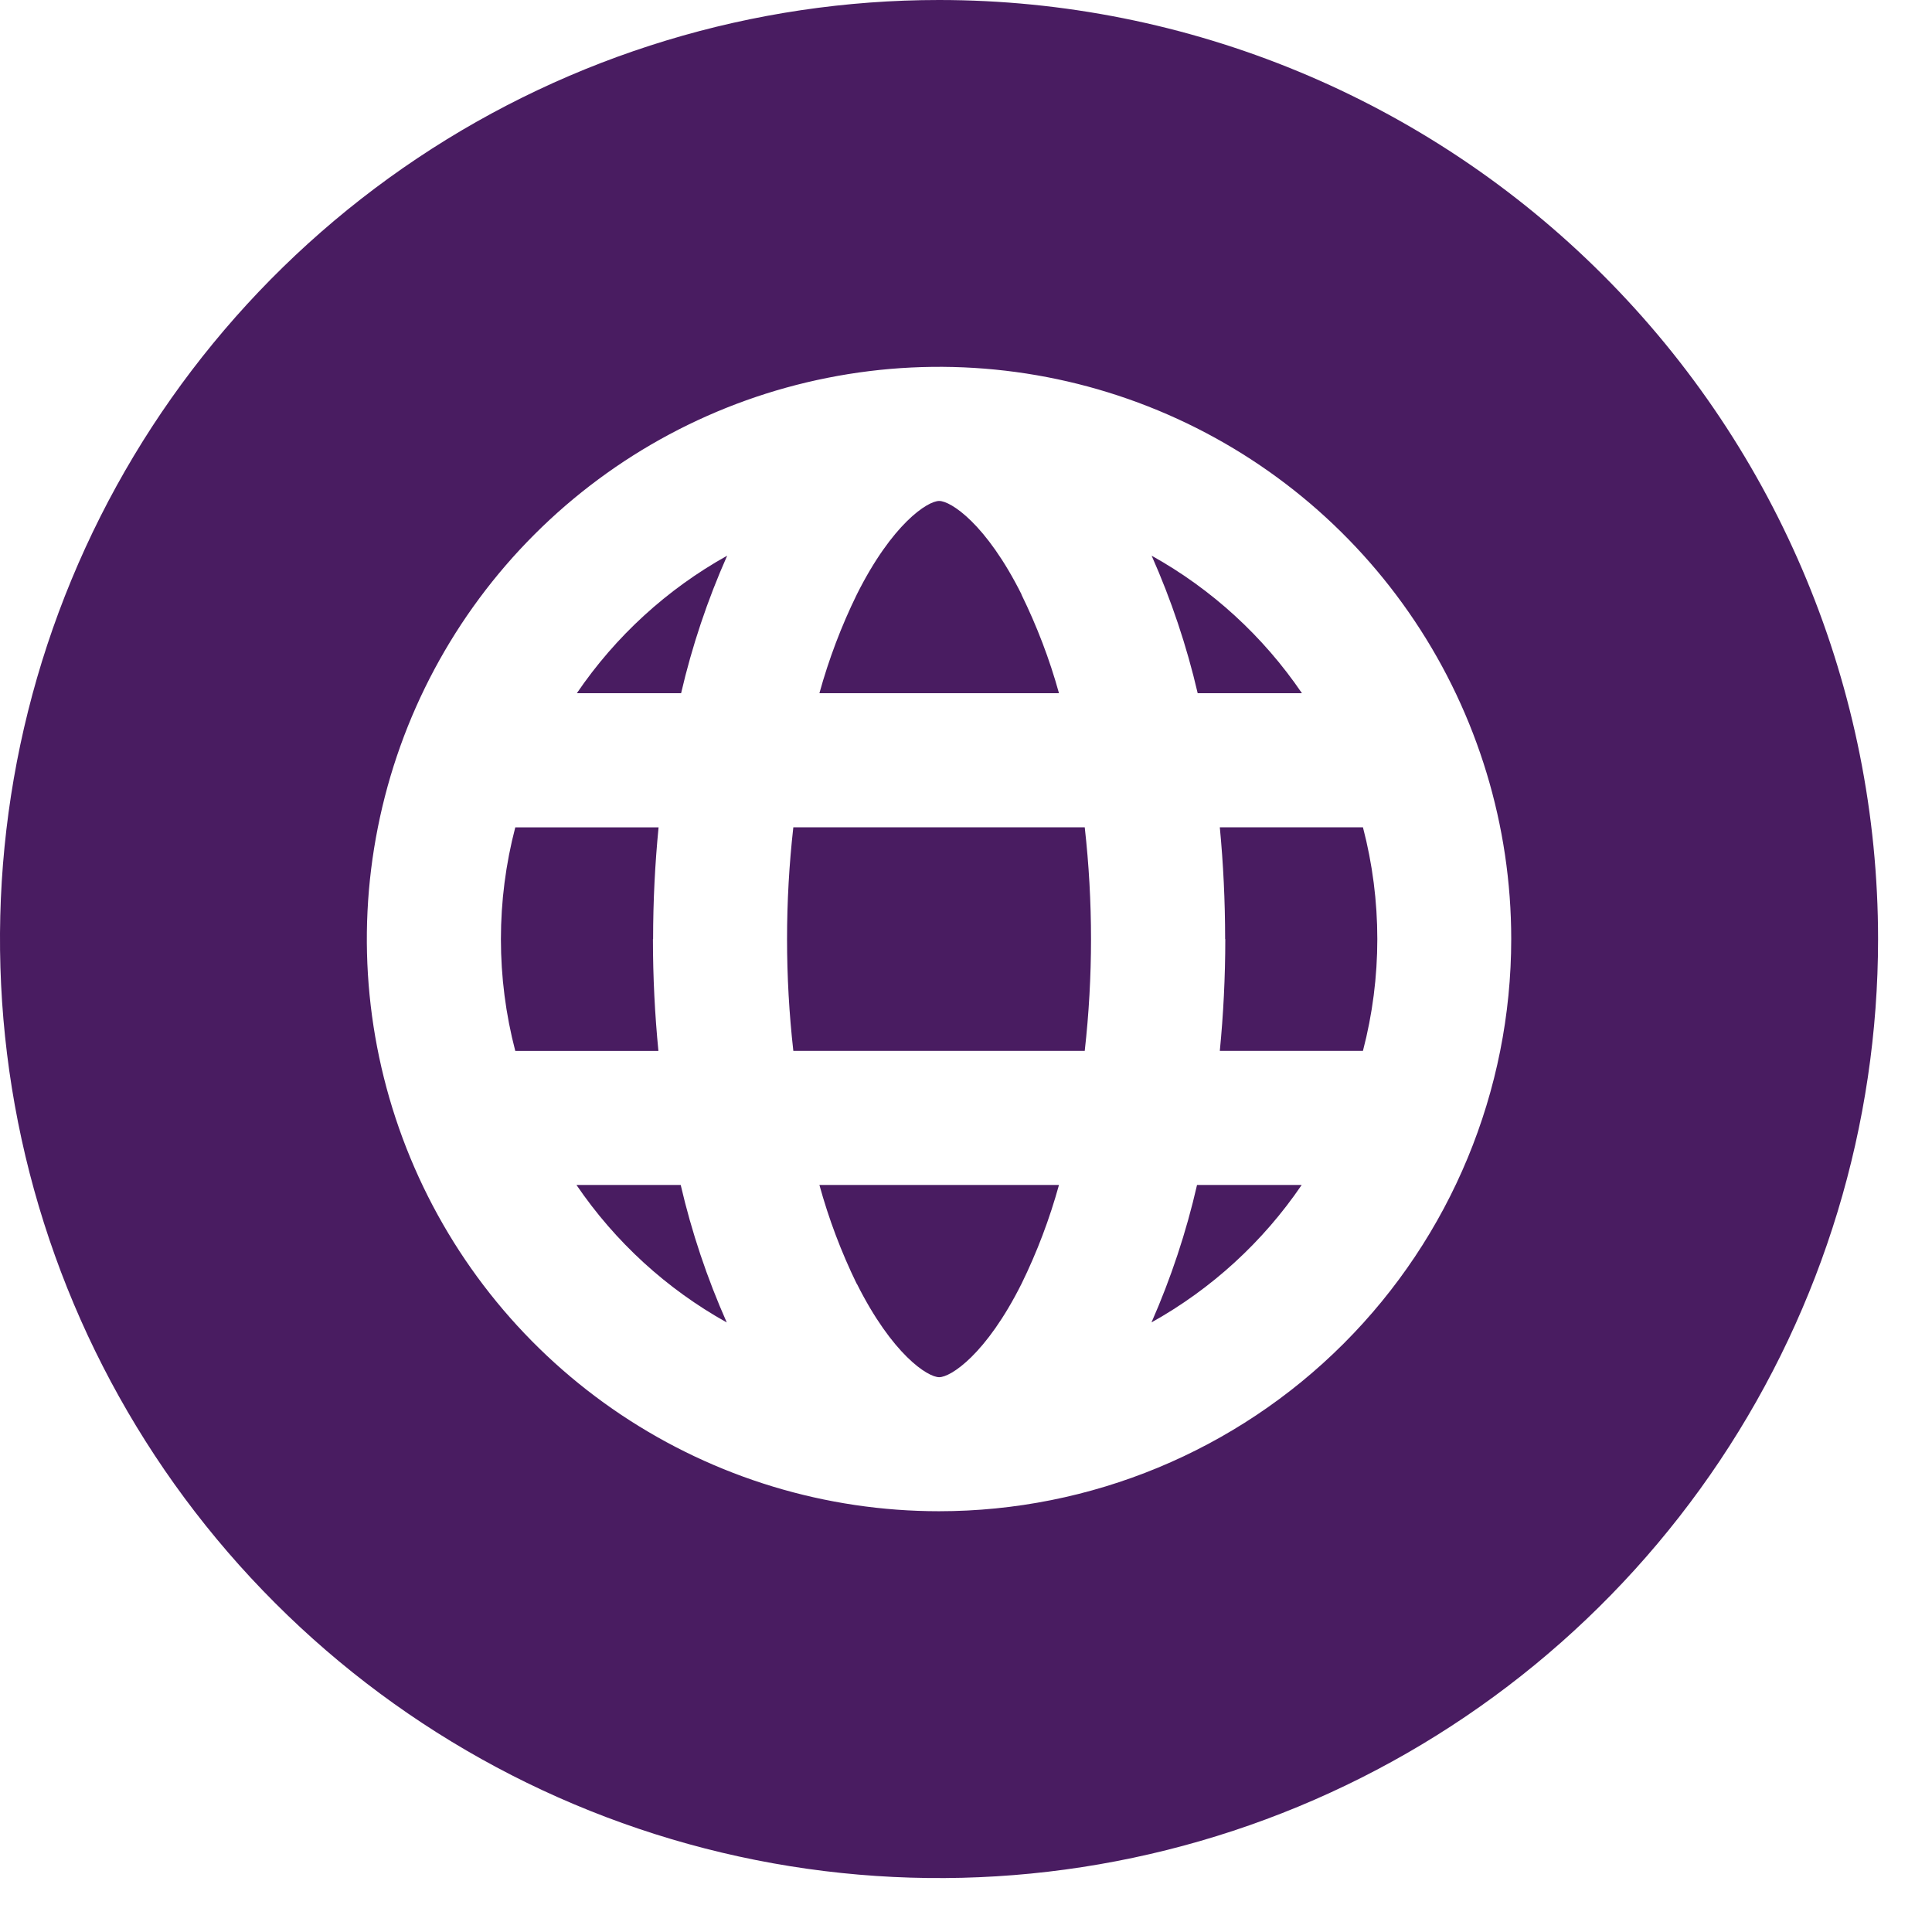 <svg width="24" height="24" viewBox="0 0 24 24" fill="none" xmlns="http://www.w3.org/2000/svg">
<g clip-path="url(#clip0_1_43)">
<path d="M7.161 8.611H8.461C8.597 8.025 8.789 7.453 9.033 6.903C8.286 7.319 7.647 7.904 7.166 8.611H7.161ZM7.161 14.72C7.642 15.427 8.281 16.012 9.028 16.428C8.784 15.878 8.592 15.306 8.456 14.72H7.161ZM16.173 8.611C15.692 7.904 15.053 7.319 14.306 6.903C14.55 7.453 14.742 8.025 14.878 8.611H16.173ZM12.69 7.384C12.251 6.507 11.811 6.223 11.667 6.223C11.523 6.223 11.083 6.507 10.644 7.384C10.451 7.778 10.296 8.188 10.179 8.611H13.155C13.038 8.188 12.881 7.778 12.688 7.384H12.69ZM10.644 15.947C11.083 16.824 11.523 17.108 11.667 17.108C11.811 17.108 12.251 16.824 12.69 15.947C12.883 15.553 13.038 15.143 13.155 14.72H10.179C10.295 15.142 10.45 15.553 10.642 15.947H10.644ZM8.113 11.666C8.113 11.191 8.137 10.727 8.181 10.278H6.401C6.163 11.188 6.163 12.145 6.401 13.055H8.179C8.135 12.605 8.111 12.14 8.111 11.665L8.113 11.666ZM15.221 11.666C15.221 12.141 15.197 12.605 15.153 13.054H16.931C17.169 12.144 17.169 11.187 16.931 10.277H15.153C15.196 10.726 15.219 11.19 15.219 11.665L15.221 11.666Z" fill="#491C61"/>
<path d="M11.665 0C9.358 0 7.103 0.684 5.184 1.966C3.266 3.248 1.771 5.069 0.888 7.201C0.005 9.332 -0.226 11.678 0.224 13.941C0.674 16.203 1.785 18.282 3.417 19.913C5.048 21.545 7.126 22.656 9.389 23.106C11.652 23.556 13.998 23.325 16.129 22.442C18.261 21.559 20.082 20.064 21.364 18.146C22.646 16.227 23.33 13.972 23.33 11.665C23.33 8.571 22.101 5.604 19.913 3.417C17.726 1.229 14.759 0 11.665 0ZM11.665 18.773C10.259 18.773 8.885 18.356 7.716 17.575C6.547 16.794 5.636 15.684 5.098 14.385C4.56 13.086 4.419 11.657 4.694 10.278C4.968 8.899 5.645 7.633 6.639 6.639C7.633 5.645 8.899 4.968 10.278 4.694C11.657 4.419 13.086 4.56 14.385 5.098C15.684 5.636 16.794 6.547 17.575 7.716C18.356 8.885 18.773 10.259 18.773 11.665C18.773 13.55 18.024 15.358 16.691 16.691C15.358 18.024 13.55 18.773 11.665 18.773Z" fill="#491C61"/>
<path d="M9.855 10.277C9.751 11.2 9.751 12.131 9.855 13.054H13.475C13.579 12.131 13.579 11.2 13.475 10.277H9.855ZM14.303 16.428C15.05 16.012 15.689 15.427 16.17 14.72H14.87C14.736 15.306 14.546 15.878 14.304 16.428H14.303Z" fill="#491C61"/>
</g>
<defs>
<clipPath id="clip0_1_43">
<rect width="23.33" height="23.33" fill="white"/>
</clipPath>
</defs>
</svg>
